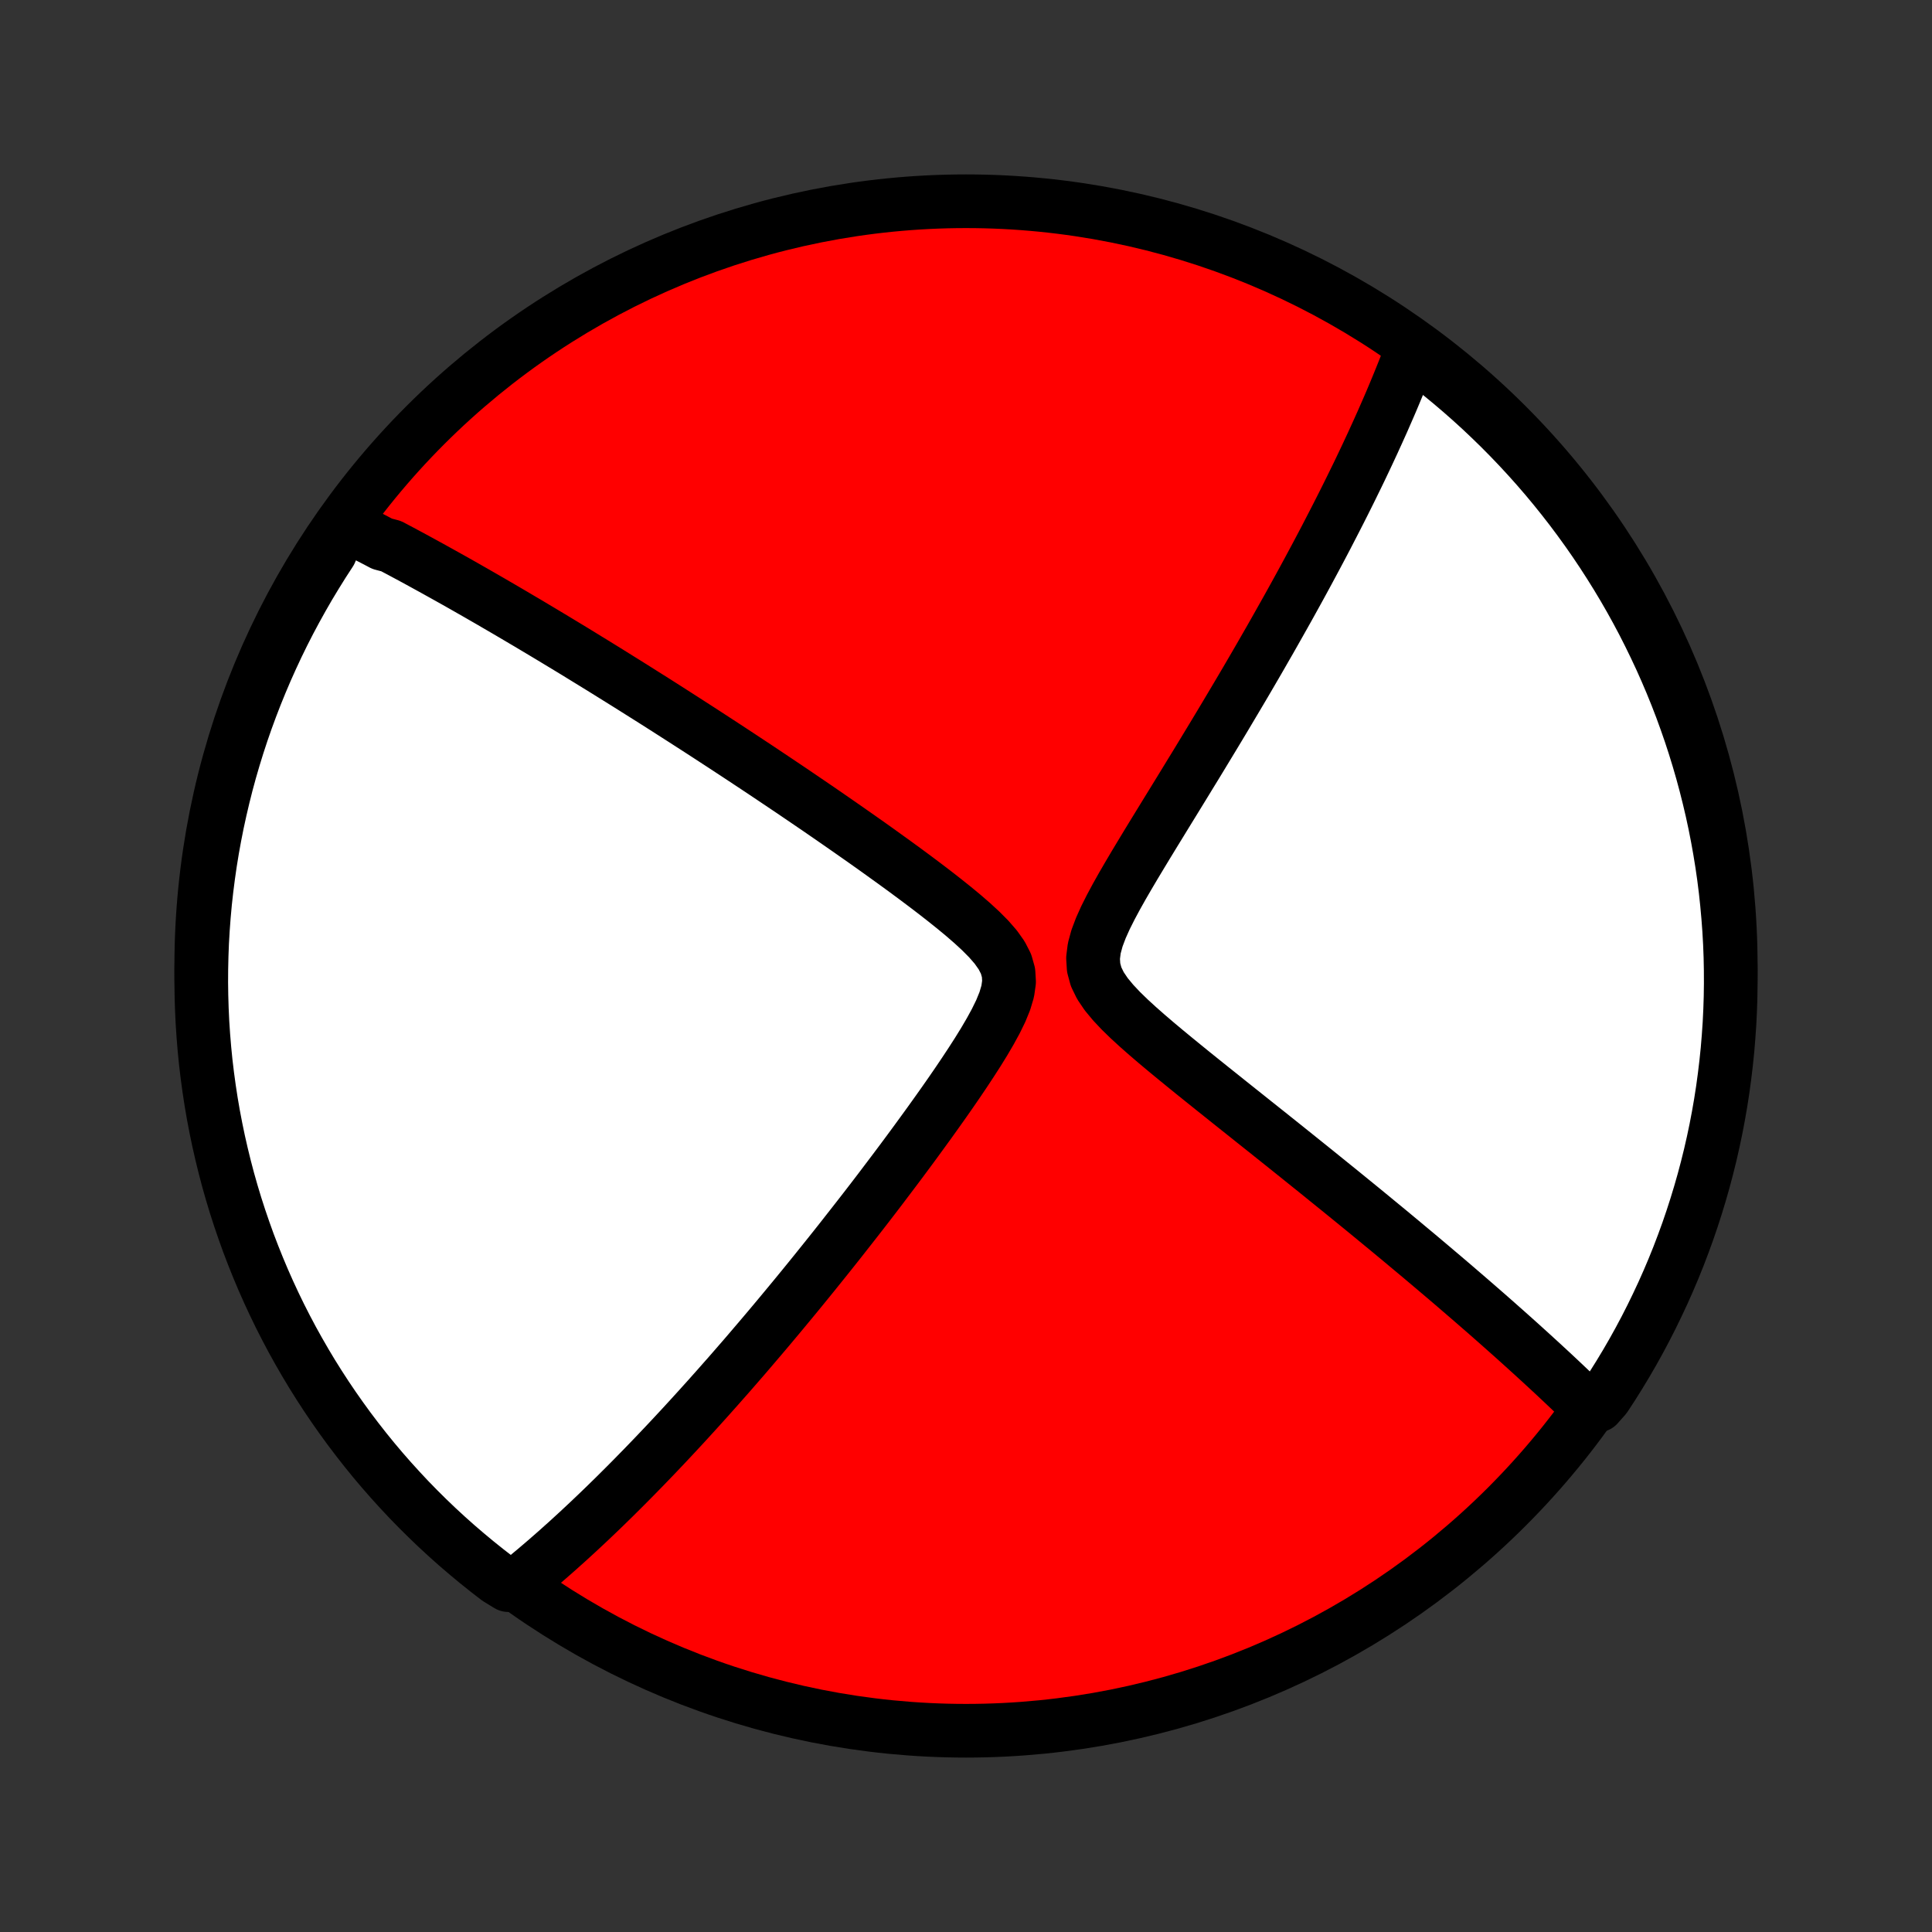 <?xml version="1.0" encoding="utf-8" standalone="no"?>
<!DOCTYPE svg PUBLIC "-//W3C//DTD SVG 1.1//EN"
  "http://www.w3.org/Graphics/SVG/1.1/DTD/svg11.dtd">
<!-- Created with matplotlib (http://matplotlib.org/) -->
<svg height="72pt" version="1.1" viewBox="0 0 72 72" width="72pt" xmlns="http://www.w3.org/2000/svg" xmlns:xlink="http://www.w3.org/1999/xlink">
 <rect x="0" y="0" width="72" height="72" fill="#333333" stroke="none"/>
 <defs>
  <style type="text/css">
*{stroke-linecap:butt;stroke-linejoin:round;}
  </style>
 </defs>
 <g id="figure_1">
  <g id="patch_1">
   <path d="
M0 72
L72 72
L72 0
L0 0
z
" style="fill:none;"/>
  </g>
  <g id="axes_1">
   <g id="PatchCollection_1">
    <defs>
     <path d="
M36 -7.5
C43.558 -7.5 50.808 -10.503 56.153 -15.848
C61.497 -21.192 64.5 -28.442 64.5 -36
C64.5 -43.558 61.497 -50.808 56.153 -56.153
C50.808 -61.497 43.558 -64.5 36 -64.5
C28.442 -64.5 21.192 -61.497 15.848 -56.153
C10.503 -50.808 7.5 -43.558 7.5 -36
C7.5 -28.442 10.503 -21.192 15.848 -15.848
C21.192 -10.503 28.442 -7.5 36 -7.5
z
" id="C0_0_a811fe30f3"/>
     <path d="
M12.771 -52.487
L12.933 -52.407
L13.096 -52.325
L13.259 -52.243
L13.422 -52.16
L13.585 -52.077
L13.749 -51.992
L13.914 -51.907
L14.079 -51.821
L14.244 -51.734
L14.576 -51.647
L14.744 -51.558
L14.912 -51.469
L15.08 -51.379
L15.25 -51.288
L15.42 -51.196
L15.591 -51.103
L15.763 -51.009
L15.936 -50.914
L16.111 -50.818
L16.286 -50.721
L16.462 -50.623
L16.64 -50.524
L16.819 -50.424
L16.999 -50.323
L17.181 -50.22
L17.364 -50.116
L17.548 -50.011
L17.734 -49.905
L17.922 -49.797
L18.111 -49.688
L18.302 -49.578
L18.495 -49.465
L18.69 -49.352
L18.887 -49.237
L19.086 -49.12
L19.286 -49.002
L19.489 -48.882
L19.695 -48.761
L19.902 -48.637
L20.112 -48.512
L20.324 -48.385
L20.539 -48.256
L20.756 -48.125
L20.976 -47.992
L21.199 -47.857
L21.425 -47.72
L21.653 -47.58
L21.884 -47.438
L22.119 -47.294
L22.356 -47.148
L22.597 -46.999
L22.841 -46.847
L23.088 -46.693
L23.339 -46.537
L23.594 -46.377
L23.851 -46.215
L24.113 -46.05
L24.378 -45.883
L24.647 -45.712
L24.92 -45.538
L25.196 -45.361
L25.477 -45.181
L25.761 -44.998
L26.05 -44.812
L26.343 -44.622
L26.639 -44.429
L26.94 -44.233
L27.245 -44.033
L27.554 -43.83
L27.867 -43.623
L28.185 -43.413
L28.506 -43.199
L28.832 -42.981
L29.161 -42.76
L29.495 -42.536
L29.832 -42.307
L30.173 -42.075
L30.518 -41.84
L30.866 -41.6
L31.217 -41.357
L31.571 -41.111
L31.928 -40.861
L32.288 -40.608
L32.65 -40.351
L33.013 -40.09
L33.378 -39.827
L33.744 -39.56
L34.109 -39.29
L34.474 -39.016
L34.836 -38.74
L35.195 -38.46
L35.549 -38.177
L35.895 -37.891
L36.23 -37.601
L36.549 -37.307
L36.845 -37.009
L37.109 -36.706
L37.329 -36.396
L37.492 -36.078
L37.585 -35.749
L37.605 -35.409
L37.555 -35.057
L37.447 -34.694
L37.295 -34.322
L37.11 -33.944
L36.902 -33.563
L36.677 -33.179
L36.44 -32.795
L36.193 -32.411
L35.941 -32.029
L35.684 -31.648
L35.424 -31.27
L35.161 -30.894
L34.897 -30.522
L34.633 -30.153
L34.368 -29.788
L34.104 -29.426
L33.841 -29.069
L33.578 -28.715
L33.317 -28.367
L33.057 -28.023
L32.8 -27.683
L32.544 -27.348
L32.29 -27.018
L32.038 -26.693
L31.788 -26.373
L31.541 -26.058
L31.297 -25.747
L31.055 -25.442
L30.815 -25.141
L30.578 -24.846
L30.344 -24.555
L30.113 -24.27
L29.884 -23.989
L29.658 -23.713
L29.434 -23.442
L29.213 -23.175
L28.995 -22.913
L28.78 -22.656
L28.567 -22.403
L28.356 -22.154
L28.148 -21.91
L27.943 -21.67
L27.741 -21.434
L27.54 -21.203
L27.342 -20.975
L27.147 -20.751
L26.953 -20.532
L26.762 -20.315
L26.573 -20.103
L26.387 -19.894
L26.202 -19.689
L26.02 -19.487
L25.839 -19.288
L25.661 -19.093
L25.484 -18.9
L25.309 -18.711
L25.136 -18.525
L24.965 -18.342
L24.795 -18.161
L24.627 -17.984
L24.461 -17.809
L24.296 -17.637
L24.132 -17.467
L23.97 -17.299
L23.809 -17.135
L23.65 -16.972
L23.492 -16.812
L23.335 -16.654
L23.179 -16.498
L23.024 -16.344
L22.871 -16.192
L22.718 -16.043
L22.567 -15.895
L22.416 -15.749
L22.266 -15.605
L22.117 -15.463
L21.969 -15.322
L21.821 -15.183
L21.674 -15.046
L21.528 -14.91
L21.382 -14.776
L21.237 -14.643
L21.093 -14.512
L20.948 -14.383
L20.805 -14.254
L20.661 -14.127
L20.518 -14.002
L20.375 -13.877
L20.232 -13.754
L20.09 -13.633
L19.948 -13.512
L19.805 -13.393
L19.663 -13.274
L19.521 -13.158
L19.379 -13.042
L18.941 -12.927
L18.545 -13.169
L18.154 -13.471
L17.769 -13.779
L17.39 -14.094
L17.016 -14.415
L16.648 -14.743
L16.285 -15.078
L15.929 -15.419
L15.579 -15.766
L15.235 -16.119
L14.898 -16.479
L14.567 -16.844
L14.242 -17.215
L13.924 -17.592
L13.613 -17.975
L13.309 -18.363
L13.011 -18.756
L12.721 -19.155
L12.437 -19.559
L12.161 -19.967
L11.892 -20.381
L11.63 -20.799
L11.376 -21.223
L11.13 -21.65
L10.89 -22.082
L10.659 -22.518
L10.435 -22.958
L10.219 -23.403
L10.011 -23.851
L9.811 -24.302
L9.619 -24.758
L9.435 -25.217
L9.258 -25.679
L9.091 -26.144
L8.931 -26.612
L8.779 -27.083
L8.636 -27.557
L8.501 -28.033
L8.375 -28.512
L8.257 -28.993
L8.147 -29.476
L8.046 -29.962
L7.953 -30.449
L7.869 -30.937
L7.794 -31.427
L7.727 -31.919
L7.668 -32.412
L7.619 -32.906
L7.578 -33.401
L7.545 -33.897
L7.522 -34.393
L7.507 -34.89
L7.5 -35.387
L7.503 -35.884
L7.514 -36.382
L7.533 -36.879
L7.562 -37.376
L7.599 -37.873
L7.644 -38.369
L7.699 -38.864
L7.762 -39.359
L7.833 -39.852
L7.913 -40.344
L8.002 -40.835
L8.099 -41.325
L8.205 -41.812
L8.319 -42.298
L8.441 -42.783
L8.572 -43.265
L8.712 -43.745
L8.859 -44.222
L9.015 -44.697
L9.179 -45.169
L9.352 -45.639
L9.532 -46.105
L9.721 -46.569
L9.917 -47.029
L10.122 -47.486
L10.334 -47.94
L10.554 -48.39
L10.782 -48.836
L11.018 -49.278
L11.261 -49.716
L11.511 -50.15
L11.77 -50.579
L12.035 -51.005
L12.308 -51.425
z
" id="C0_1_551ee93a4a"/>
     <path d="
M52.632 -59.005
L52.568 -58.833
L52.502 -58.66
L52.434 -58.486
L52.366 -58.311
L52.296 -58.134
L52.225 -57.957
L52.152 -57.778
L52.078 -57.597
L52.003 -57.416
L51.926 -57.232
L51.848 -57.047
L51.768 -56.861
L51.686 -56.673
L51.603 -56.483
L51.519 -56.291
L51.432 -56.098
L51.344 -55.902
L51.254 -55.705
L51.163 -55.505
L51.069 -55.303
L50.974 -55.099
L50.877 -54.893
L50.778 -54.685
L50.677 -54.473
L50.574 -54.26
L50.468 -54.044
L50.361 -53.825
L50.251 -53.603
L50.139 -53.378
L50.025 -53.151
L49.908 -52.92
L49.789 -52.687
L49.667 -52.45
L49.543 -52.21
L49.417 -51.966
L49.287 -51.719
L49.155 -51.469
L49.02 -51.215
L48.882 -50.958
L48.742 -50.697
L48.598 -50.431
L48.451 -50.162
L48.301 -49.889
L48.148 -49.612
L47.992 -49.331
L47.832 -49.046
L47.669 -48.757
L47.503 -48.463
L47.334 -48.165
L47.16 -47.863
L46.984 -47.556
L46.804 -47.245
L46.62 -46.929
L46.433 -46.609
L46.242 -46.285
L46.047 -45.956
L45.849 -45.623
L45.648 -45.285
L45.443 -44.943
L45.234 -44.596
L45.022 -44.246
L44.807 -43.891
L44.589 -43.532
L44.367 -43.17
L44.143 -42.803
L43.916 -42.433
L43.687 -42.06
L43.455 -41.683
L43.222 -41.303
L42.987 -40.92
L42.752 -40.535
L42.518 -40.148
L42.284 -39.759
L42.053 -39.368
L41.826 -38.977
L41.606 -38.585
L41.396 -38.194
L41.2 -37.804
L41.026 -37.417
L40.882 -37.036
L40.78 -36.66
L40.734 -36.295
L40.756 -35.94
L40.849 -35.598
L41.01 -35.268
L41.227 -34.947
L41.486 -34.635
L41.775 -34.328
L42.086 -34.026
L42.411 -33.728
L42.746 -33.433
L43.087 -33.141
L43.432 -32.852
L43.78 -32.565
L44.128 -32.281
L44.475 -31.999
L44.822 -31.72
L45.166 -31.444
L45.508 -31.171
L45.847 -30.9
L46.183 -30.632
L46.516 -30.367
L46.844 -30.105
L47.169 -29.847
L47.489 -29.591
L47.805 -29.339
L48.117 -29.089
L48.424 -28.843
L48.726 -28.6
L49.024 -28.361
L49.317 -28.124
L49.605 -27.891
L49.889 -27.662
L50.168 -27.435
L50.442 -27.212
L50.712 -26.992
L50.977 -26.775
L51.237 -26.561
L51.493 -26.35
L51.745 -26.143
L51.992 -25.938
L52.234 -25.737
L52.472 -25.538
L52.706 -25.343
L52.937 -25.15
L53.162 -24.96
L53.384 -24.773
L53.602 -24.588
L53.817 -24.406
L54.027 -24.227
L54.234 -24.05
L54.437 -23.875
L54.637 -23.703
L54.833 -23.534
L55.026 -23.366
L55.216 -23.201
L55.403 -23.038
L55.586 -22.877
L55.767 -22.718
L55.944 -22.561
L56.119 -22.406
L56.291 -22.253
L56.461 -22.101
L56.627 -21.952
L56.791 -21.804
L56.953 -21.657
L57.112 -21.513
L57.269 -21.369
L57.424 -21.228
L57.576 -21.087
L57.727 -20.948
L57.875 -20.811
L58.021 -20.674
L58.165 -20.539
L58.307 -20.405
L58.447 -20.272
L58.586 -20.14
L58.723 -20.01
L58.858 -19.88
L58.991 -19.751
L59.541 -19.623
L59.818 -19.936
L60.088 -20.349
L60.35 -20.767
L60.605 -21.19
L60.852 -21.617
L61.092 -22.049
L61.324 -22.485
L61.548 -22.925
L61.764 -23.369
L61.973 -23.816
L62.174 -24.268
L62.367 -24.723
L62.552 -25.182
L62.728 -25.643
L62.897 -26.108
L63.057 -26.576
L63.209 -27.047
L63.353 -27.521
L63.489 -27.997
L63.616 -28.476
L63.735 -28.956
L63.845 -29.439
L63.947 -29.924
L64.04 -30.411
L64.125 -30.9
L64.201 -31.39
L64.268 -31.882
L64.327 -32.374
L64.378 -32.868
L64.419 -33.363
L64.453 -33.859
L64.477 -34.355
L64.493 -34.852
L64.5 -35.349
L64.498 -35.846
L64.488 -36.344
L64.469 -36.841
L64.441 -37.338
L64.404 -37.835
L64.359 -38.331
L64.306 -38.826
L64.244 -39.321
L64.173 -39.814
L64.093 -40.307
L64.005 -40.798
L63.909 -41.287
L63.804 -41.775
L63.69 -42.261
L63.568 -42.746
L63.438 -43.228
L63.299 -43.708
L63.152 -44.186
L62.997 -44.661
L62.833 -45.133
L62.662 -45.603
L62.482 -46.07
L62.294 -46.534
L62.098 -46.994
L61.894 -47.452
L61.682 -47.905
L61.463 -48.355
L61.236 -48.802
L61.001 -49.244
L60.758 -49.683
L60.508 -50.117
L60.25 -50.547
L59.985 -50.972
L59.713 -51.393
L59.434 -51.809
L59.147 -52.221
L58.853 -52.627
L58.553 -53.029
L58.245 -53.425
L57.931 -53.816
L57.61 -54.202
L57.282 -54.582
L56.948 -54.956
L56.608 -55.324
L56.261 -55.687
L55.908 -56.044
L55.549 -56.394
L55.184 -56.739
L54.813 -57.077
L54.437 -57.408
L54.055 -57.733
L53.667 -58.052
L53.274 -58.364
z
" id="C0_2_7bdcd50e44"/>
    </defs>
    <g clip-path="url(#p1bffca34e9)">
     <use style="fill:#ff0000;stroke:#000000;stroke-width:2.0;" x="0.0" xlink:href="#C0_0_a811fe30f3" y="72.0"/>
    </g>
    <g clip-path="url(#p1bffca34e9)">
     <use style="fill:#ffffff;stroke:#000000;stroke-width:2.0;" x="0.0" xlink:href="#C0_1_551ee93a4a" y="72.0"/>
    </g>
    <g clip-path="url(#p1bffca34e9)">
     <use style="fill:#ffffff;stroke:#000000;stroke-width:2.0;" x="0.0" xlink:href="#C0_2_7bdcd50e44" y="72.0"/>
    </g>
   </g>
  </g>
 </g>
 <defs>
  <clipPath id="p1bffca34e9">
   <rect height="72.0" width="72.0" x="0.0" y="0.0"/>
  </clipPath>
 </defs>
</svg>
